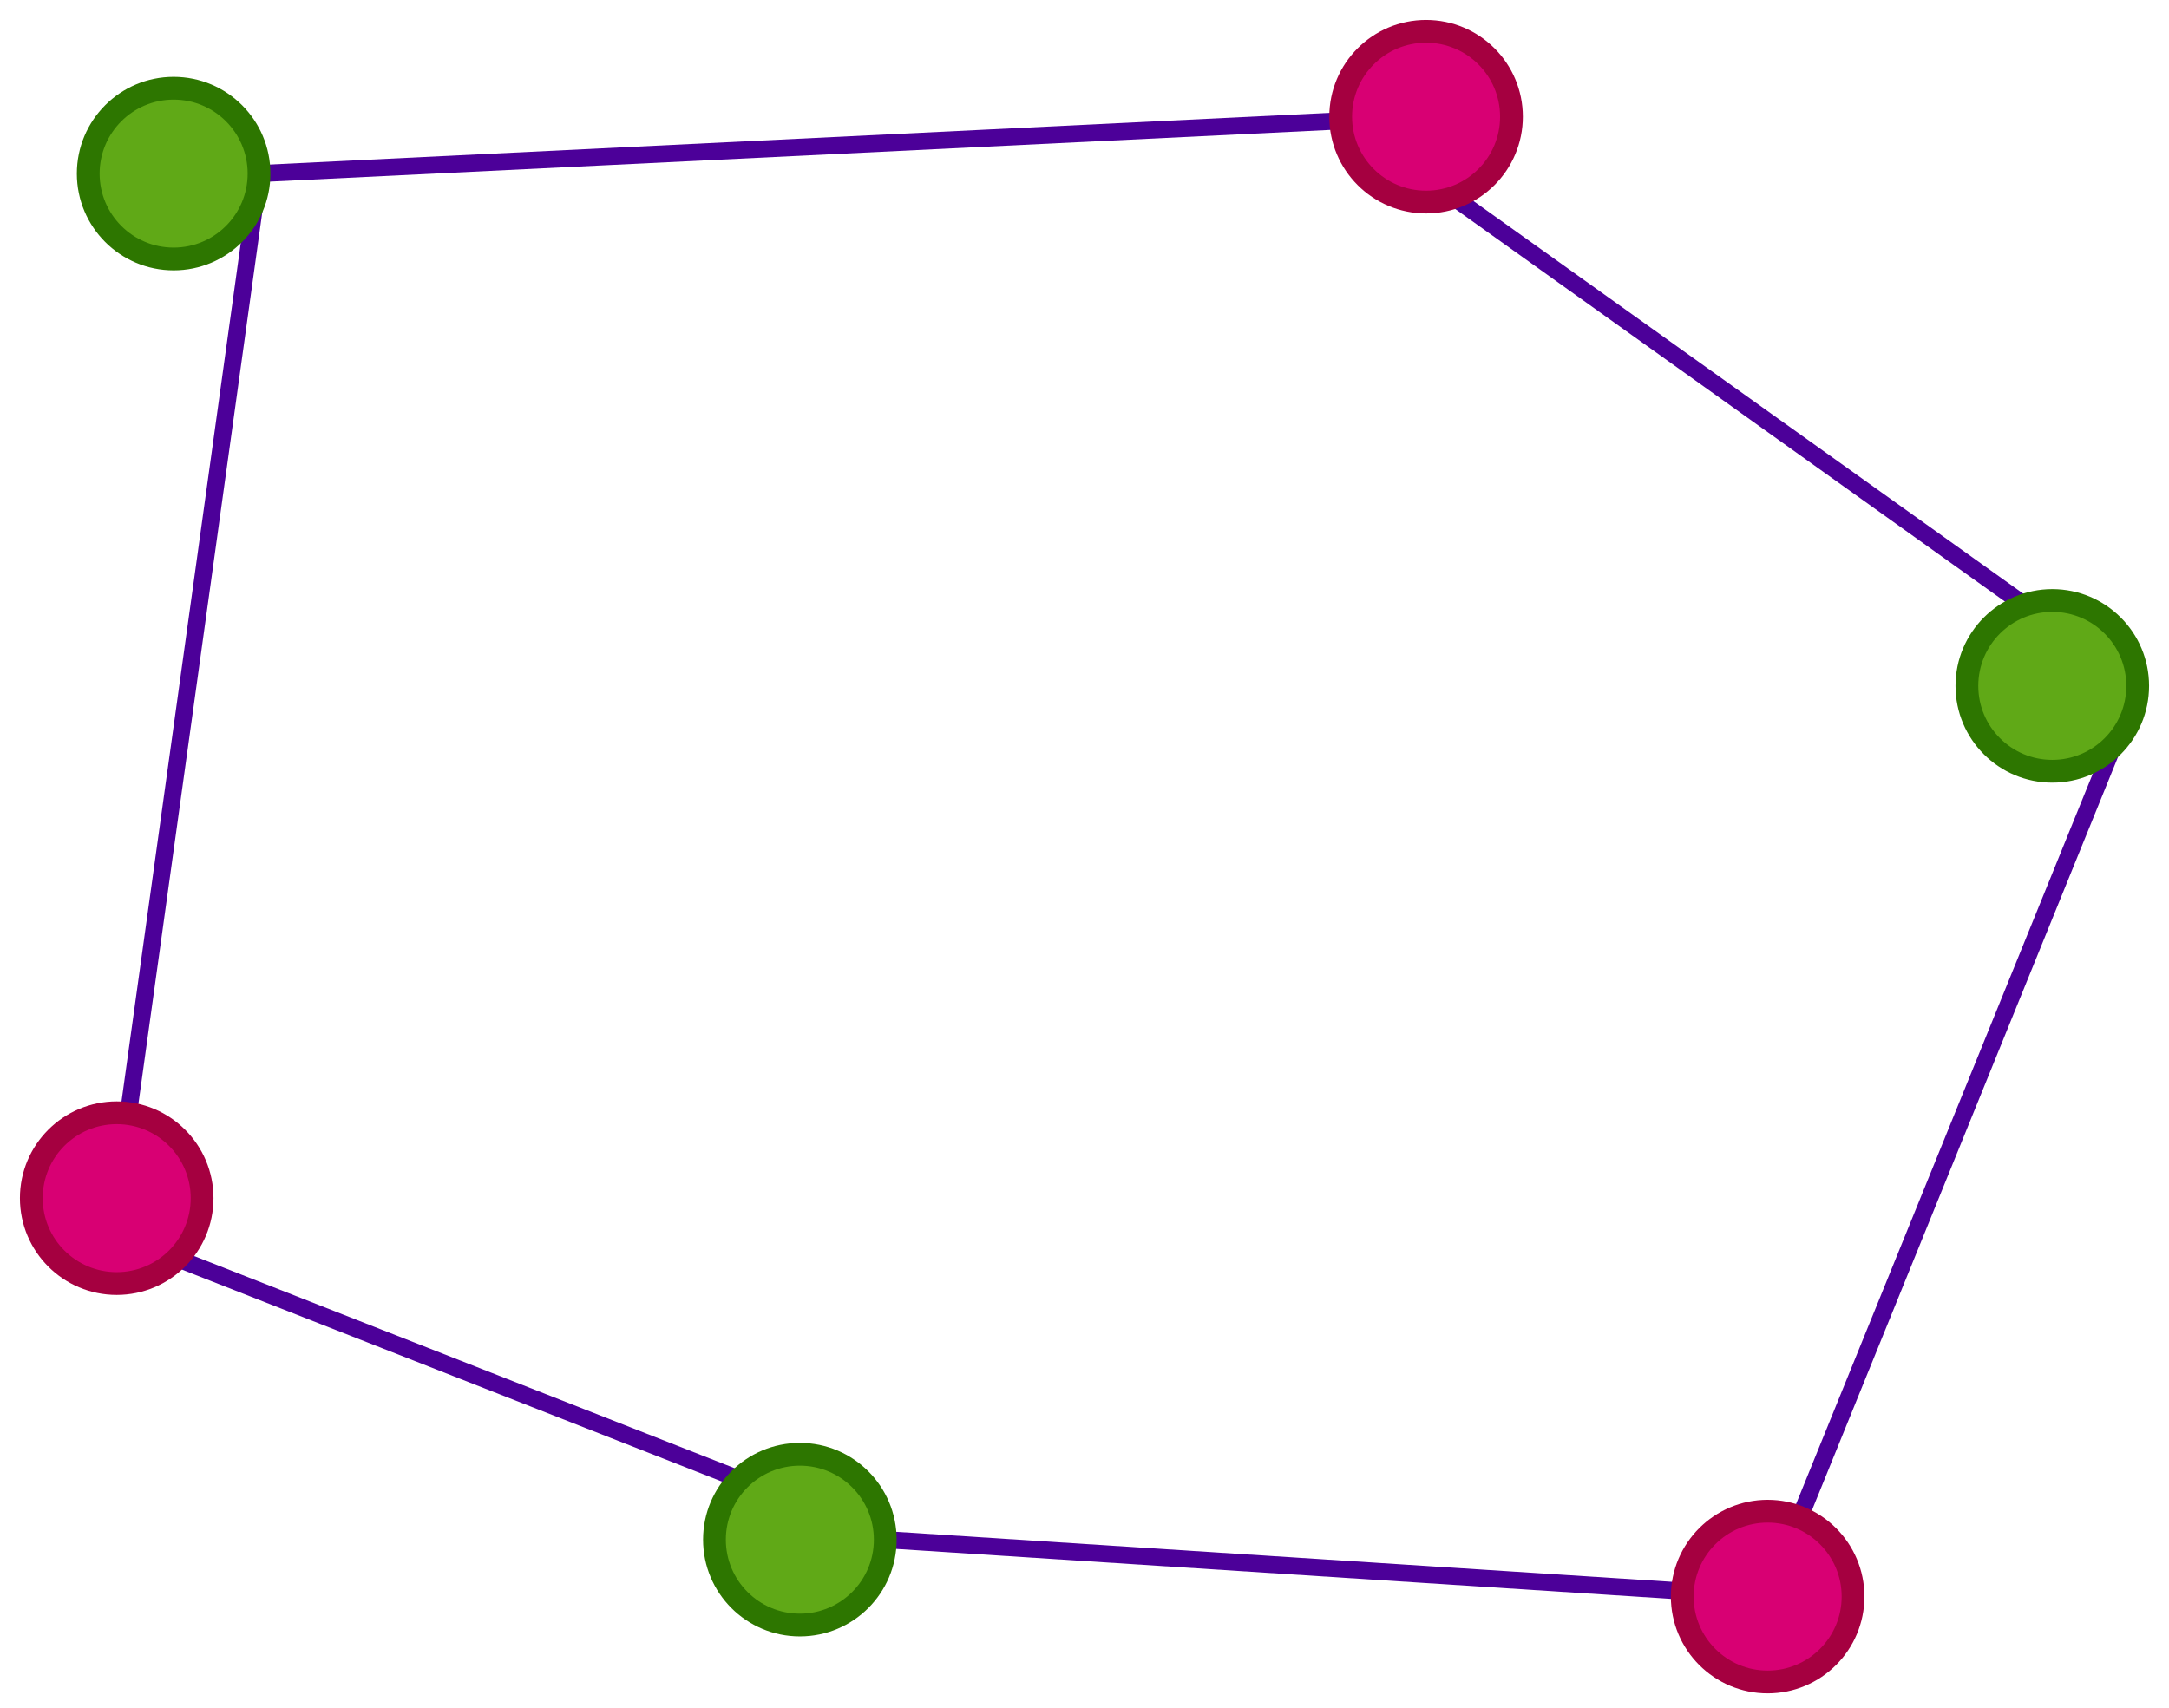 <?xml version="1.0" encoding="UTF-8"?>
<!-- Do not edit this file with editors other than diagrams.net -->
<!DOCTYPE svg PUBLIC "-//W3C//DTD SVG 1.1//EN" "http://www.w3.org/Graphics/SVG/1.1/DTD/svg11.dtd">
<svg xmlns="http://www.w3.org/2000/svg" xmlns:xlink="http://www.w3.org/1999/xlink" version="1.1" width="381" height="300" viewBox="-0.5 -0.5 381 300" content="&lt;mxfile host=&quot;Electron&quot; modified=&quot;2022-05-15T21:13:03.328Z&quot; agent=&quot;5.0 (Windows NT 10.0; Win64; x64) AppleWebKit/537.36 (KHTML, like Gecko) draw.io/16.0.2 Chrome/96.0.466.55 Electron/16.0.5 Safari/537.36&quot; etag=&quot;ZoODWEl_NELGMq0XTYYN&quot; version=&quot;16.0.2&quot; type=&quot;device&quot; pages=&quot;4&quot;&gt;&lt;diagram id=&quot;E24KhZDyWd663d2NTSz5&quot; name=&quot;m-coloring&quot;&gt;7Ztdc+IgFIZ/jZftQDDGXFpb2/3+6HTbXu1Qg5othgxijfvrlyjRRGONugrt4I3hBAhwXh8OEGuoPUyuOY4HX1hAaM0BQVJDlzXHgRA48iu1TOeWZsOdG/o8DFSmpeE2/EuUESjrOAzIqJBRMEZFGBeNXRZFpCsKNsw5mxSz9RgtPjXGfbJmuO1ium69DwMxUL1wvKX9hoT9QfZk2PDnd4Y4y6x6MhrggE1yJnRVQ23OmJhfDZM2oengZePyFXV+8Ynzm8Y3P886LRg/fv9wNq+ss0uRRRc4icTeVQtw/40m159aNPlx13wQH7vo7qypuiam2XiRQA6fSkYskl8XsuNxmlQuYlzaOBtHAUmrBjLFuBiwPosw/cxYLI1QGv8QIaZKEHgsmDQNxJCquyQJxUPu+lFVlV5fJvnENEtEgk/TIuDczZKPWQ1pYllslsrKUfxE6AXuPvdnjW4zmvbgMiA9PKZyPC96LBIdPAxpWuKG0Bciwi5WN1QHHKTSWfGagzodID+z5wWtVKrLIZOWTkipasFIcPZMciXrbQB8f3EnE2b6jLlDUi+s6HeL81W+ERvzLnklX139BjHvk1frcxYSl2wgbEjkmMqCnFAswpdi67D6kfYX+ZZClBdKiztIXrXyBdOxetK6UCmVDEkHezIIBbmN8azfE4mxotLwKJ6DpRcmqWK3ubU3+5S5DYDGVauz5rZ6Wof0di4nfMKQOAt3VvXeC+GCJLmhXR9/dRe5ikoKy6ih0pMl5JAyDXJ8y2yHeKyUJA3tJFFYUCyBFVmSJwmwJNmBJM2qJPF0kqRpJElaLgB1UIUkQRMADx2RJH4RJA7QDBJfP0h2D0ngOUSogJJzr+Ftwcks9Z3wUA4c4ZYxG6OQCpDJReQaIJM101JmY7zi+wXMQF8zZiBc99Ab4EyRMe4WwliYFPK5FWHSPBFLyoWpfwLMr8ltHK1DlqXKQFqnONfIKc6gJTn0ViJpqHmK84wCyXJ5vhNK7By3G0y8inNcXStMPCNh4lx6DVApXm4A7EPvmDCpG7a/52qHST5crhiVFMNlC5IdQJKdehkTLL/aSguSTSBxVg4KtK+769pBcnhUYo8cN6Ck3OUVSXKyI8fyVuo/Cwf7CNNuCZ1Cmq5Wab6vSW5t8qrq0M27y45hS+/s+cYch9tXa44PE+POqsqlacBKbq83NYrStKu5A6WpdYu5XJlv9R0iq8zjK/NU+5WvNdKwAGzv4/3/H4Ct7jJA3duVEGlniT1FPSVHUMXgSytHkJEcMWght/o2ItL9NiIs8ZDBMYllwlrMYNIbyuUSM+ycfo+pyu4THCjLzdt+ulT5zv6Bc4SpChg2VTn69xz3CXntjuPxF89HOliTyeXfX2f3cn8iRlf/AA==&lt;/diagram&gt;&lt;diagram id=&quot;rJRVa3TOxFtvQPzPm_9Q&quot; name=&quot;biparite-1&quot;&gt;7Vpbc6IwGP01PnYnEAR5rFrX2Ut3djq7vbxlJQLbSJgYC/bXbwIJSLH1MrXgLD44fCcXkpzD+SDQg6NF+pmhOPhOPUx6JvDSHhz3TNOGQPxLYJ0DlmvlgM9CL4eMErgJn7ECVTt/FXp4WanIKSU8jKvgjEYRnvEKhhijSbXanJLqWWPk4xpwM0Okjt6GHg9ydGA6JT7FoR/oMxu2m5cskK6sZrIMkEeTDQhe9eCIUcrzo0U6wkSunV6Xh7v44XFw/4Mmv6/tMWbjS/P5Iu9sckiTYgoMR/zoruEo4tfTiy8PP6fPk6H71Ux+rS6gIvMJkZVaMDVZvtYrKLoRZIlgmAQhxzcxmsmSRMhFYAFfEBEZ4nBOIz5Bi5BIqUwxecI8nCFVoJRhQhWPKKEsOwGcTID4STwkROMRjeQpl5zRx4I5p0A2mlsjAFxXlKipYMZx+oL8HStnFHSKywDTBeZsLdqpXqDdz/tRl4CrBJGUejKBwoINLUENIqVhv+i65EkcKKoOoa3f0baTNgccx1r/ZKzZdZI8YVYq1EsXoFiGyhDlcg0ZXUUeln3L9aaMB9SnESLfKI0Vi38x52vFFlpxWuUYpyG/2zi+l1196qtonKqes2Ctg0hM+m4z2Gglw7JZFul2BP3BZIhmj342bE25h+doRfh7CA5H3qVMDeWiCWQSSjayEbyutaouYaE+ycMR2hNc0hWb4bdIVzkPMR/zt+qB7WJmmCAePlVH9/7SdM5Kmp3EjpKY2ajE3jFloWWc3yvOw1Rqbxet8+y3jTZz7NgA1GizXqQ1UdMGyDWcE+Yrw64mLMOsZyy49TbjVIwNOlM4W1PQz19tTzxup7H/QGOwSY3pYXapZ+/UM2g49VigzlBnC2diC3pvbbctvKLKj7EFPczOFva1hWJLpTFbMOoMtdgWtu+gGN3+ySFmMjgPMxl0ZnKYmUDYtJlsYajFZtLZQuV6c/e1hUY3vfQwO1vY2xa2vKf52F2vdj4tXvYBsPaizBsA4MATUmb127ZRaXSUHUhZ0w/40OwoO4yyxh++YDvf4LSYshPe4oqw/PIoK9v4fAte/QM=&lt;/diagram&gt;&lt;diagram id=&quot;aZPg054Mo5AQaUiI61ij&quot; name=&quot;biparite-2&quot;&gt;7VrbctowEP0aHtuRLV/wYwIhtNPLA9Np0jcVC9uNsDxCYNOvr2SvsA0JCZlkDB3zgvdodds9OjvWeIBHy+JWkCz+ykPKBjYKiwEeD2zbspCt/jSyrZCh51ZAJJIQnGpglvylACJA10lIVy1HyTmTSdYG5zxN6Vy2MCIEz9tuC87as2YkogfAbE7YIfozCWUMu7D9Gp/SJIrNzJYXVC1LYpxhJ6uYhDxvQPhmgEeCc1k9LYsRZTp4Ji7h7ZR8T6nIV7/yK/zj87dP1uhDNdjklC67LQiayrcd2oGtya2JFw1V+MBMear+rtXGM21CirhQmODrNKR6aKQsLmTMI54S9oXzTIGWAv9QKbdACLKWXEGxXDJopUUi7xrP93qojy5Y4wJGLo2tMVIptndNo9FLm3W30jL9GPlN2TWZP0Tlskec6T2MQ7oga6Yier3gqZyQZcJ0jyllGyqTOYEG2IKNwTbdBzaeTJD6lfOFV5qsddAUMkkYgxWspOAPtNHTGSEUBLsWQ009R5USnYc9Bj+TfvBb8bWY0yN+HpxCIiJ6dDxvR3KlDpQvqYqp6igoIzLZtFdH4JhGO7+aiuoB2HgCM92LYmbPsFcxbNglw2CVG8LWMNMh5RhTdUoHO48TSWcZKfedq1LZ5gxZZVXxWiSF5t5zaV2Uv8fSZo99D6GDtDl6DJXthqeHSGD5u3RuqJC0eEVCD+MPo3guVD4o/bYHdl4XUgxQ3KihBnvzjPm9JlysJgQXUXWGPcP+f4YFXTIs6KvO8apjB+2qY9kdVx3zJtuLwgWKgmXuHJ5VBb9LVTDL7GXhKVlwh21ZwE7XsvBIhs5YFh6/O7H6m5NTxARfhpjgXkyOi4mz92brWF2LyWVdxPay0PJzXyoLnd53mWX2svCULGC8d+HVuSyc5x3llYuQ86KUhUOEfPyOKdtX8u7fFv0+ZaedMtz5KRv2KTvtlNl+1yk7z2u0M0rZ7rOF9z9lyqy/gijbGt+S4Jt/&lt;/diagram&gt;&lt;diagram id=&quot;iU0tBaGD3Qs2A4TFb935&quot; name=&quot;biparite-3&quot;&gt;7VnZcpswFP0aP6YjEIb4MfGSTCdpp5NJ6+RNBRmUCESEvOXrK8Fli9tskwx2B7+Ye3S13XPgIHuAx/HmTJI0uhQB5QMbBZsBngxs27KQrb8Msi2QY3dYAKFkASTVwBV7pAAiQJcsoFkrUQnBFUvboC+ShPqqhREpxbqdthC8PWtKQroDXPmE76K/WKAi2IXt1fg5ZWFUzmy5o6IlJmUy7CSLSCDWDQhPB3gshVDFVbwZU26KV9blchpf3OFrhm5/engSpmsq50fFYLO3dKm2IGmiPnZoIDdT27JeNNDlgzARif461RtPTQgUCakxKZZJQM3QSEdCqkiEIiH8QohUg5YG76hSWxAEWSqhoUjFHFrphql54/rGDPVlCNFkAyPnwbYMEiW382bQ6GXCulself04+U35KfHvw3zZY8HNHiYBXZAl1xU9XYhEzUjMuOlxTvmKKuYTaIAt2BjisvvAxrMZ0p98vuDEiLUumkZmjHNYQaakuKeNns4YodGoaimlaeYoKDE8PFHwC/RDXiaW0qfP5DlwFxIZ0mfHcyqR66cDFTHVNdUdJeVEsVV7dQRu07DKq6WoL0CNb1AmPihl9gp7l8LcLhUGq1wRvoSZdiXHufYpU+x1xBS9Skm+77W2yrZmSJYW5rVgG6O9l2hd5J+/0WZPPBehHdocM4Zmu5HpIjKyvIrOFZWKbt5B6G79YZShC84H1l854bo2UgxQ1PDQEvtwxob9M+FgnwneQbiO2yvs/1eY16XCvN51nnedyj7AdSzcsetYh3VI6h8KrTy8b++i/pk3/fojTR4fgvnF94fb7Oz62xHqXGKoKbHXncKt5im8Cvoz+IfKslOzKpfZu9W/3Ao7bbfCXtdutZ/H2pMhQs6rKAuOEfLwJ1LmDJ+8YHR9rLXcnrIXfomwntxlx11Ttp+v8XtEWfVjUUmZ9WmU6bD+FyZva/yXhad/AA==&lt;/diagram&gt;&lt;/mxfile&gt;"><defs><filter id="dropShadow"><feGaussianBlur in="SourceAlpha" stdDeviation="1.7" result="blur"/><feOffset in="blur" dx="3" dy="3" result="offsetBlur"/><feFlood flood-color="#3D4574" flood-opacity="0.4" result="offsetColor"/><feComposite in="offsetColor" in2="offsetBlur" operator="in" result="offsetBlur"/><feBlend in="SourceGraphic" in2="offsetBlur"/></filter></defs><g filter="url(#dropShadow)"><path d="M 372 117 L 232 17" fill="none" stroke="#4c0099" stroke-width="3" stroke-miterlimit="10" pointer-events="stroke"/><path d="M 372 117 L 312.65 263.1" fill="none" stroke="#4c0099" stroke-width="3" stroke-miterlimit="10" pointer-events="stroke"/><ellipse cx="357" cy="117" rx="15" ry="15" fill="#60a917" stroke="#2d7600" stroke-width="4" pointer-events="all"/><path d="M 42 27 L 232.02 17.73" fill="none" stroke="#4c0099" stroke-width="3" stroke-miterlimit="10" pointer-events="stroke"/><path d="M 42 27 L 19.06 192.14" fill="none" stroke="#4c0099" stroke-width="3" stroke-miterlimit="10" pointer-events="stroke"/><ellipse cx="27" cy="27" rx="15" ry="15" fill="#60a917" stroke="#2d7600" stroke-width="4" pointer-events="all"/><path d="M 152 267 L 292.03 276.03" fill="none" stroke="#4c0099" stroke-width="3" stroke-miterlimit="10" pointer-events="stroke"/><path d="M 126.39 256.39 L 27.61 217.61" fill="none" stroke="#4c0099" stroke-width="3" stroke-miterlimit="10" pointer-events="stroke"/><ellipse cx="137" cy="267" rx="15" ry="15" fill="#60a917" stroke="#2d7600" stroke-width="4" pointer-events="all"/><ellipse cx="247" cy="17" rx="15" ry="15" fill="#d80073" stroke="#a50040" stroke-width="4" pointer-events="all"/><ellipse cx="307" cy="277" rx="15" ry="15" fill="#d80073" stroke="#a50040" stroke-width="4" pointer-events="all"/><ellipse cx="17" cy="207" rx="15" ry="15" fill="#d80073" stroke="#a50040" stroke-width="4" pointer-events="all"/></g></svg>